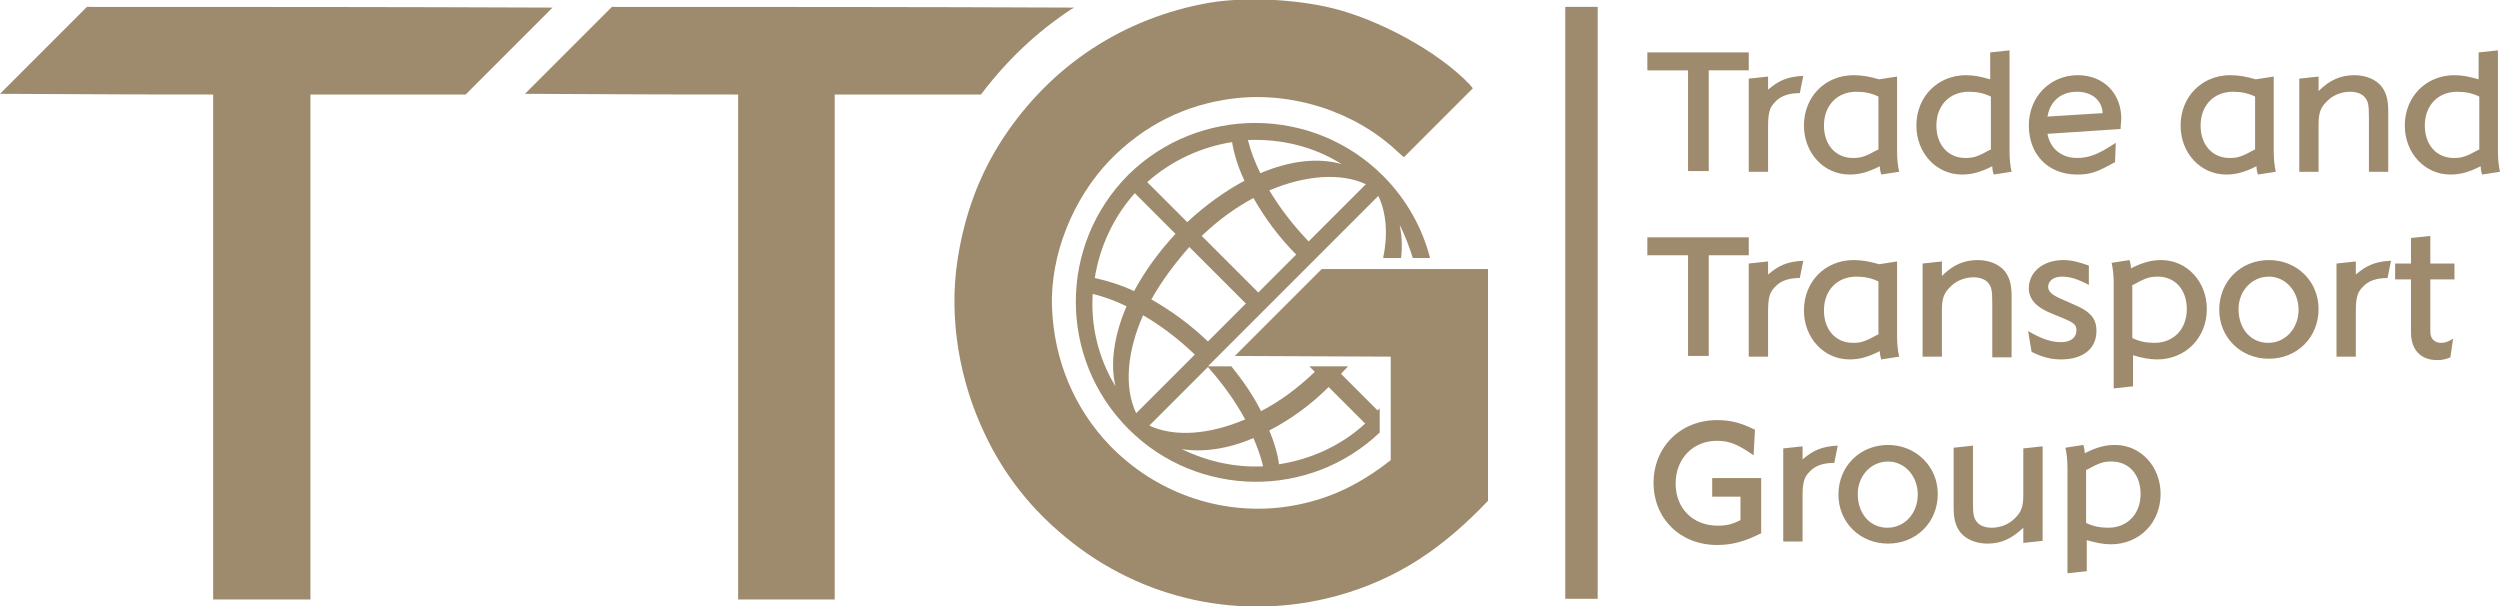 <svg id="Layer_1" xmlns="http://www.w3.org/2000/svg" viewBox="0 0 362.4 87.9"><style>.st0{fill-rule:evenodd;clip-rule:evenodd}.st0,.st1{fill:#9e8a6c}</style><path class="st0" d="M76.1 13.6L88.7 1c22.3 0 44.7 0 67 .1-.2.1-.3.2-.5.3-5 3.3-9.3 7.4-13 12.3H121v73.2h-14V13.7c-5.6 0-15.1 0-30.9-.1M0 13.6L12.6 1c22.5 0 45 0 67.5.1L67.5 13.7H45v73.2H30.9V13.7c-5.6 0-15 0-30.9-.1M181.7 28.7c-2.6 1.4-5.1 3.2-7.5 5.5l8.2 8.2 5.5-5.5c-2.6-2.6-4.6-5.4-6.2-8.2m-3.1-8.1c-4.4.7-8.7 2.6-12.3 5.8l5.8 5.8c2.7-2.5 5.5-4.5 8.3-6-.9-1.9-1.5-3.8-1.8-5.6zm4.1 4.5c4.3-1.8 8.4-2.3 11.8-1.3-4.1-2.6-8.9-3.7-13.6-3.5.4 1.6 1 3.2 1.8 4.8zm7 9.9l8.3-8.3c-3.7-1.7-8.8-1.3-14 .9 1.5 2.5 3.4 5 5.7 7.4zM184 62.4c.7 1.7 1.2 3.3 1.4 4.9 4.5-.7 8.9-2.6 12.5-5.9l-5.3-5.3c-2.7 2.7-5.7 4.8-8.6 6.3zm-17.1-19c2.8 1.6 5.6 3.6 8.2 6.1l5.5-5.5-8.2-8.2c-2.2 2.5-4.1 5.1-5.5 7.6zm-8.2-3.1c1.8.4 3.8 1 5.7 1.9 1.5-2.8 3.5-5.6 6-8.3l-5.9-5.9c-3.2 3.6-5.1 7.9-5.8 12.3zm4.6 4.1c-1.6-.8-3.3-1.4-4.9-1.8-.3 4.6.8 9.3 3.3 13.4-.8-3.3-.2-7.4 1.6-11.6zm9.9 7c-2.4-2.3-4.9-4.2-7.5-5.7-2.3 5.2-2.8 10.4-1 14.2l8.5-8.5zm7.3 9.4c-1.4-2.6-3.2-5.1-5.4-7.6l-8.5 8.5c3.7 1.7 8.7 1.3 13.9-.9zm2.6 6.8c-.3-1.3-.8-2.7-1.4-4.1-3.7 1.6-7.4 2.1-10.4 1.6 3.7 1.8 7.8 2.7 11.8 2.5zm17.4-42.1c3.4 3.4 5.7 7.6 6.8 11.9h-2.5c-.5-1.6-1.1-3.2-1.9-4.8.3 1.5.4 3.1.2 4.8h-2.6c.7-3.3.5-6.5-.7-9l-15.7 15.7-1.7 1.7-2.1 2.1-5.2 5.2h3.4c1.7 2.1 3.2 4.3 4.3 6.5 2.7-1.4 5.3-3.3 7.8-5.7l-.8-.8h5.6c-.3.4-.7.7-1 1.1l5.3 5.3.3-.3v3.5c-10.2 9.7-26.4 9.5-36.4-.5-10.2-10.2-10.2-26.7 0-36.9 10.2-10 26.7-10 36.9.2z"/><path class="st1" d="M302.5 68.1c1.8-1 2.4-1.2 3.6-1.2 2.5 0 4.2 1.9 4.2 4.7 0 2.9-1.9 4.9-4.7 4.9-1.1 0-2.2-.2-3.2-.7v-7.7zm-3.1-3.2c.2.9.3 1.8.3 3v15.2l2.8-.3v-4.5c1.4.4 2.4.6 3.5.6 4.1 0 7.2-3.1 7.2-7.3 0-4-2.9-7.1-6.6-7.1-1.4 0-2.6.3-4.4 1.2 0-.5-.1-.8-.2-1.2l-2.6.4zm-3.3-.2l-2.8.3v6.8c0 1.6-.3 2.4-1.1 3.2-.9 1-2.2 1.5-3.5 1.5-.9 0-1.7-.3-2.1-.8-.5-.6-.6-1.1-.6-3v-8.1l-2.8.3v8.6c0 1.8.3 2.8 1 3.7.8 1 2.3 1.6 3.9 1.6 2 0 3.5-.7 5.2-2.3v2.2l2.8-.3V64.7zm-22.4 2.2c2.4 0 4.3 2.1 4.3 4.8 0 2.7-1.9 4.8-4.4 4.8-2.5 0-4.3-2-4.3-4.9 0-2.6 1.9-4.7 4.4-4.7zm0-2.4c-4.1 0-7.2 3.1-7.2 7.2 0 4 3.1 7.1 7.2 7.1s7.2-3.1 7.2-7.2c0-4-3.2-7.1-7.2-7.1zm-12.4 14V72c0-2 .2-2.8 1-3.6.8-.9 2-1.3 3.6-1.3l.5-2.5c-2.3.1-3.6.7-5.1 2v-1.9l-2.8.3v13.5h2.8zm-6.9-16.2c-2-1-3.5-1.4-5.5-1.4-5.3 0-9.2 3.9-9.2 9.1 0 5.2 3.9 9 9.2 9 2.2 0 4-.5 6.4-1.7v-8h-7.1V72h4.1v3.4c-1.2.6-2 .8-3.3.8-3.6 0-6.1-2.5-6.1-6.1s2.5-6.2 6-6.2c1.8 0 3 .5 5.3 2.1l.2-3.7zm101.2-13.2c-.7.4-1.1.6-1.7.6-1 0-1.6-.6-1.6-1.6v-7.6h3.5v-2.3h-3.5v-4l-2.8.3v3.7h-2.3v2.3h2.3v7.7c0 2.5 1.4 4 3.8 4 .7 0 1.2-.1 1.9-.4l.4-2.7zm-14.1 2.6v-6.5c0-2 .2-2.8 1-3.6.8-.9 2-1.3 3.6-1.3l.5-2.5c-2.3.1-3.6.7-5.1 2v-1.9l-2.8.3v13.5h2.8zm-12.6-11.6c2.4 0 4.3 2.1 4.3 4.8 0 2.7-1.9 4.8-4.4 4.8-2.5 0-4.3-2-4.3-4.9 0-2.6 1.9-4.7 4.4-4.7zm0-2.4c-4.1 0-7.2 3.1-7.2 7.2 0 4 3.1 7.1 7.2 7.1s7.2-3.1 7.2-7.2c0-4-3.1-7.1-7.2-7.1zm-19.7 3.6c1.8-1 2.4-1.2 3.6-1.2 2.5 0 4.2 1.9 4.2 4.7 0 2.9-1.9 4.9-4.7 4.9-1.1 0-2.2-.2-3.2-.7v-7.7zm-3.1-3.2c.2.9.3 1.8.3 3v15.2l2.8-.3v-4.5c1.4.4 2.4.6 3.5.6 4.1 0 7.2-3.1 7.2-7.3 0-4-2.9-7.1-6.6-7.1-1.4 0-2.6.3-4.4 1.2 0-.5-.1-.8-.2-1.2l-2.6.4zM294.5 51c1.6.8 2.8 1.1 4.3 1.1 3.2 0 5.1-1.6 5.1-4.1 0-1.9-.9-2.9-3.6-4l-1.8-.8c-1.1-.5-1.6-1-1.6-1.6 0-.9.8-1.5 2-1.5 1.1 0 2.2.3 3.9 1.2v-2.8c-1.4-.5-2.5-.8-3.7-.8-2.9 0-5 1.7-5 4.1 0 1.5 1 2.7 3.2 3.6l1.7.7c1.7.7 2 1 2 1.8 0 1-.8 1.7-2.2 1.7-1.4 0-2.7-.4-4.8-1.6l.5 3zm-15.8.7h2.8v-6.8c0-1.6.3-2.4 1.1-3.2.9-1 2.2-1.5 3.5-1.5.9 0 1.7.3 2.1.8.5.6.6 1.1.6 3v7.8h2.8V43c0-1.8-.3-2.8-1-3.7-.8-1-2.3-1.6-3.9-1.6-2 0-3.6.7-5.2 2.3v-2.1l-2.8.3v13.5zm-6.5-3.2c-1.8 1-2.4 1.2-3.6 1.2-2.5 0-4.2-1.9-4.2-4.7 0-2.9 1.9-4.9 4.7-4.9 1.1 0 2.2.2 3.2.7v7.7zm3.1 3.2c-.2-.9-.3-1.8-.3-3V37.9l-2.6.4c-1.4-.4-2.5-.6-3.7-.6-4.1 0-7.2 3.1-7.2 7.3 0 4 2.9 7.1 6.6 7.1 1.4 0 2.6-.3 4.4-1.2 0 .5.1.8.2 1.2l2.6-.4zm-19 0v-6.5c0-2 .2-2.8 1-3.6.8-.9 2-1.3 3.6-1.3l.5-2.5c-2.3.1-3.6.7-5.1 2v-1.9l-2.8.3v13.5h2.8zM247.7 37h5.8v-2.6h-14.7V37h5.9v14.6h3V37zm111.6-15.3c-1.8 1-2.4 1.2-3.6 1.2-2.5 0-4.2-1.9-4.2-4.7 0-2.9 1.9-4.9 4.7-4.9 1.1 0 2.2.2 3.2.7v7.7zm3.1 3.2c-.2-.9-.3-1.8-.3-3V7.3l-2.8.3v3.9c-1.4-.4-2.4-.6-3.5-.6-4.1 0-7.2 3.1-7.2 7.3 0 4 2.9 7.1 6.6 7.1 1.4 0 2.6-.3 4.4-1.2 0 .5.1.8.2 1.2l2.6-.4zm-29.1 0h2.8V18c0-1.6.3-2.4 1.1-3.2.9-1 2.2-1.5 3.5-1.5.9 0 1.7.3 2.1.8.5.6.6 1.1.6 3v7.8h2.8v-8.7c0-1.8-.3-2.8-1-3.7-.8-1-2.3-1.6-3.9-1.6-2 0-3.6.7-5.2 2.3v-2.1l-2.8.3v13.5zm-6.5-3.2c-1.8 1-2.4 1.2-3.6 1.2-2.5 0-4.2-1.9-4.2-4.7 0-2.9 1.9-4.9 4.7-4.9 1.1 0 2.2.2 3.2.7v7.7zm3.1 3.2c-.2-.9-.3-1.8-.3-3V11.1l-2.6.4c-1.4-.4-2.5-.6-3.7-.6-4.1 0-7.2 3.1-7.2 7.3 0 4 2.9 7.1 6.6 7.1 1.4 0 2.6-.3 4.4-1.2 0 .5.1.8.2 1.2l2.6-.4zm-33.1-8c.4-2.3 2-3.6 4.3-3.6 2.1 0 3.6 1.2 3.7 3.1l-8 .5zm9.9 3.8c-2.4 1.6-3.8 2.2-5.6 2.2-2.2 0-3.9-1.3-4.3-3.5l10.6-.7c0-.6.1-1.1.1-1.5 0-3.7-2.6-6.3-6.3-6.3-4 0-7.1 3.1-7.1 7.3 0 4.2 2.8 7.1 7 7.1 1.9 0 2.8-.3 5.5-1.8l.1-2.8zm-18.2 1c-1.8 1-2.4 1.2-3.6 1.2-2.5 0-4.2-1.9-4.2-4.7 0-2.9 1.9-4.9 4.7-4.9 1.1 0 2.2.2 3.2.7v7.7zm3.1 3.2c-.2-.9-.3-1.8-.3-3V7.3l-2.8.3v3.9c-1.4-.4-2.4-.6-3.5-.6-4.1 0-7.2 3.1-7.2 7.3 0 4 2.9 7.1 6.6 7.1 1.4 0 2.6-.3 4.4-1.2 0 .5.1.8.2 1.2l2.6-.4zm-19.4-3.2c-1.8 1-2.4 1.2-3.6 1.2-2.5 0-4.2-1.9-4.2-4.7 0-2.9 1.9-4.9 4.7-4.9 1.1 0 2.2.2 3.2.7v7.7zm3.1 3.2c-.2-.9-.3-1.8-.3-3V11.1l-2.6.4c-1.4-.4-2.5-.6-3.7-.6-4.1 0-7.2 3.1-7.2 7.3 0 4 2.9 7.1 6.6 7.1 1.4 0 2.6-.3 4.4-1.2 0 .5.1.8.2 1.2l2.6-.4zm-19 0v-6.5c0-2 .2-2.8 1-3.6.8-.9 2-1.3 3.6-1.3l.5-2.5c-2.3.1-3.6.7-5.1 2v-1.9l-2.8.3v13.5h2.8zm-8.6-14.7h5.8V7.6h-14.7v2.6h5.9v14.6h3V10.2z"/><path class="st0" d="M226.9 1h4.7v85.8h-4.7zM154.5 77.9c-5-4.1-8.9-9-11.7-14.9-3.7-7.7-5.3-16.8-4-25.3 1-6.6 3.2-12.5 6.7-17.8C152.4 9.5 162.8 2.6 175.3.4c5.4-.9 12.6-.5 17.9.8 6.5 1.6 15.1 6.1 19.8 11l.5.6-10 10-1-.9c-6.2-5.8-15.3-8.7-23.9-7.6-6.9.9-12.8 3.9-17.7 8.9-5.3 5.5-8.7 13.7-8.4 21.4.3 7.6 3.2 14.6 8.4 20 6.6 6.8 15.9 10.1 25.2 8.9 6-.8 10.8-3.1 15.5-6.8v-15l-22.6-.1L191.6 39h24.1v33.6c-6.4 6.7-12.9 11.3-22 13.8-13.7 3.7-28.2.6-39.2-8.5"/></svg>